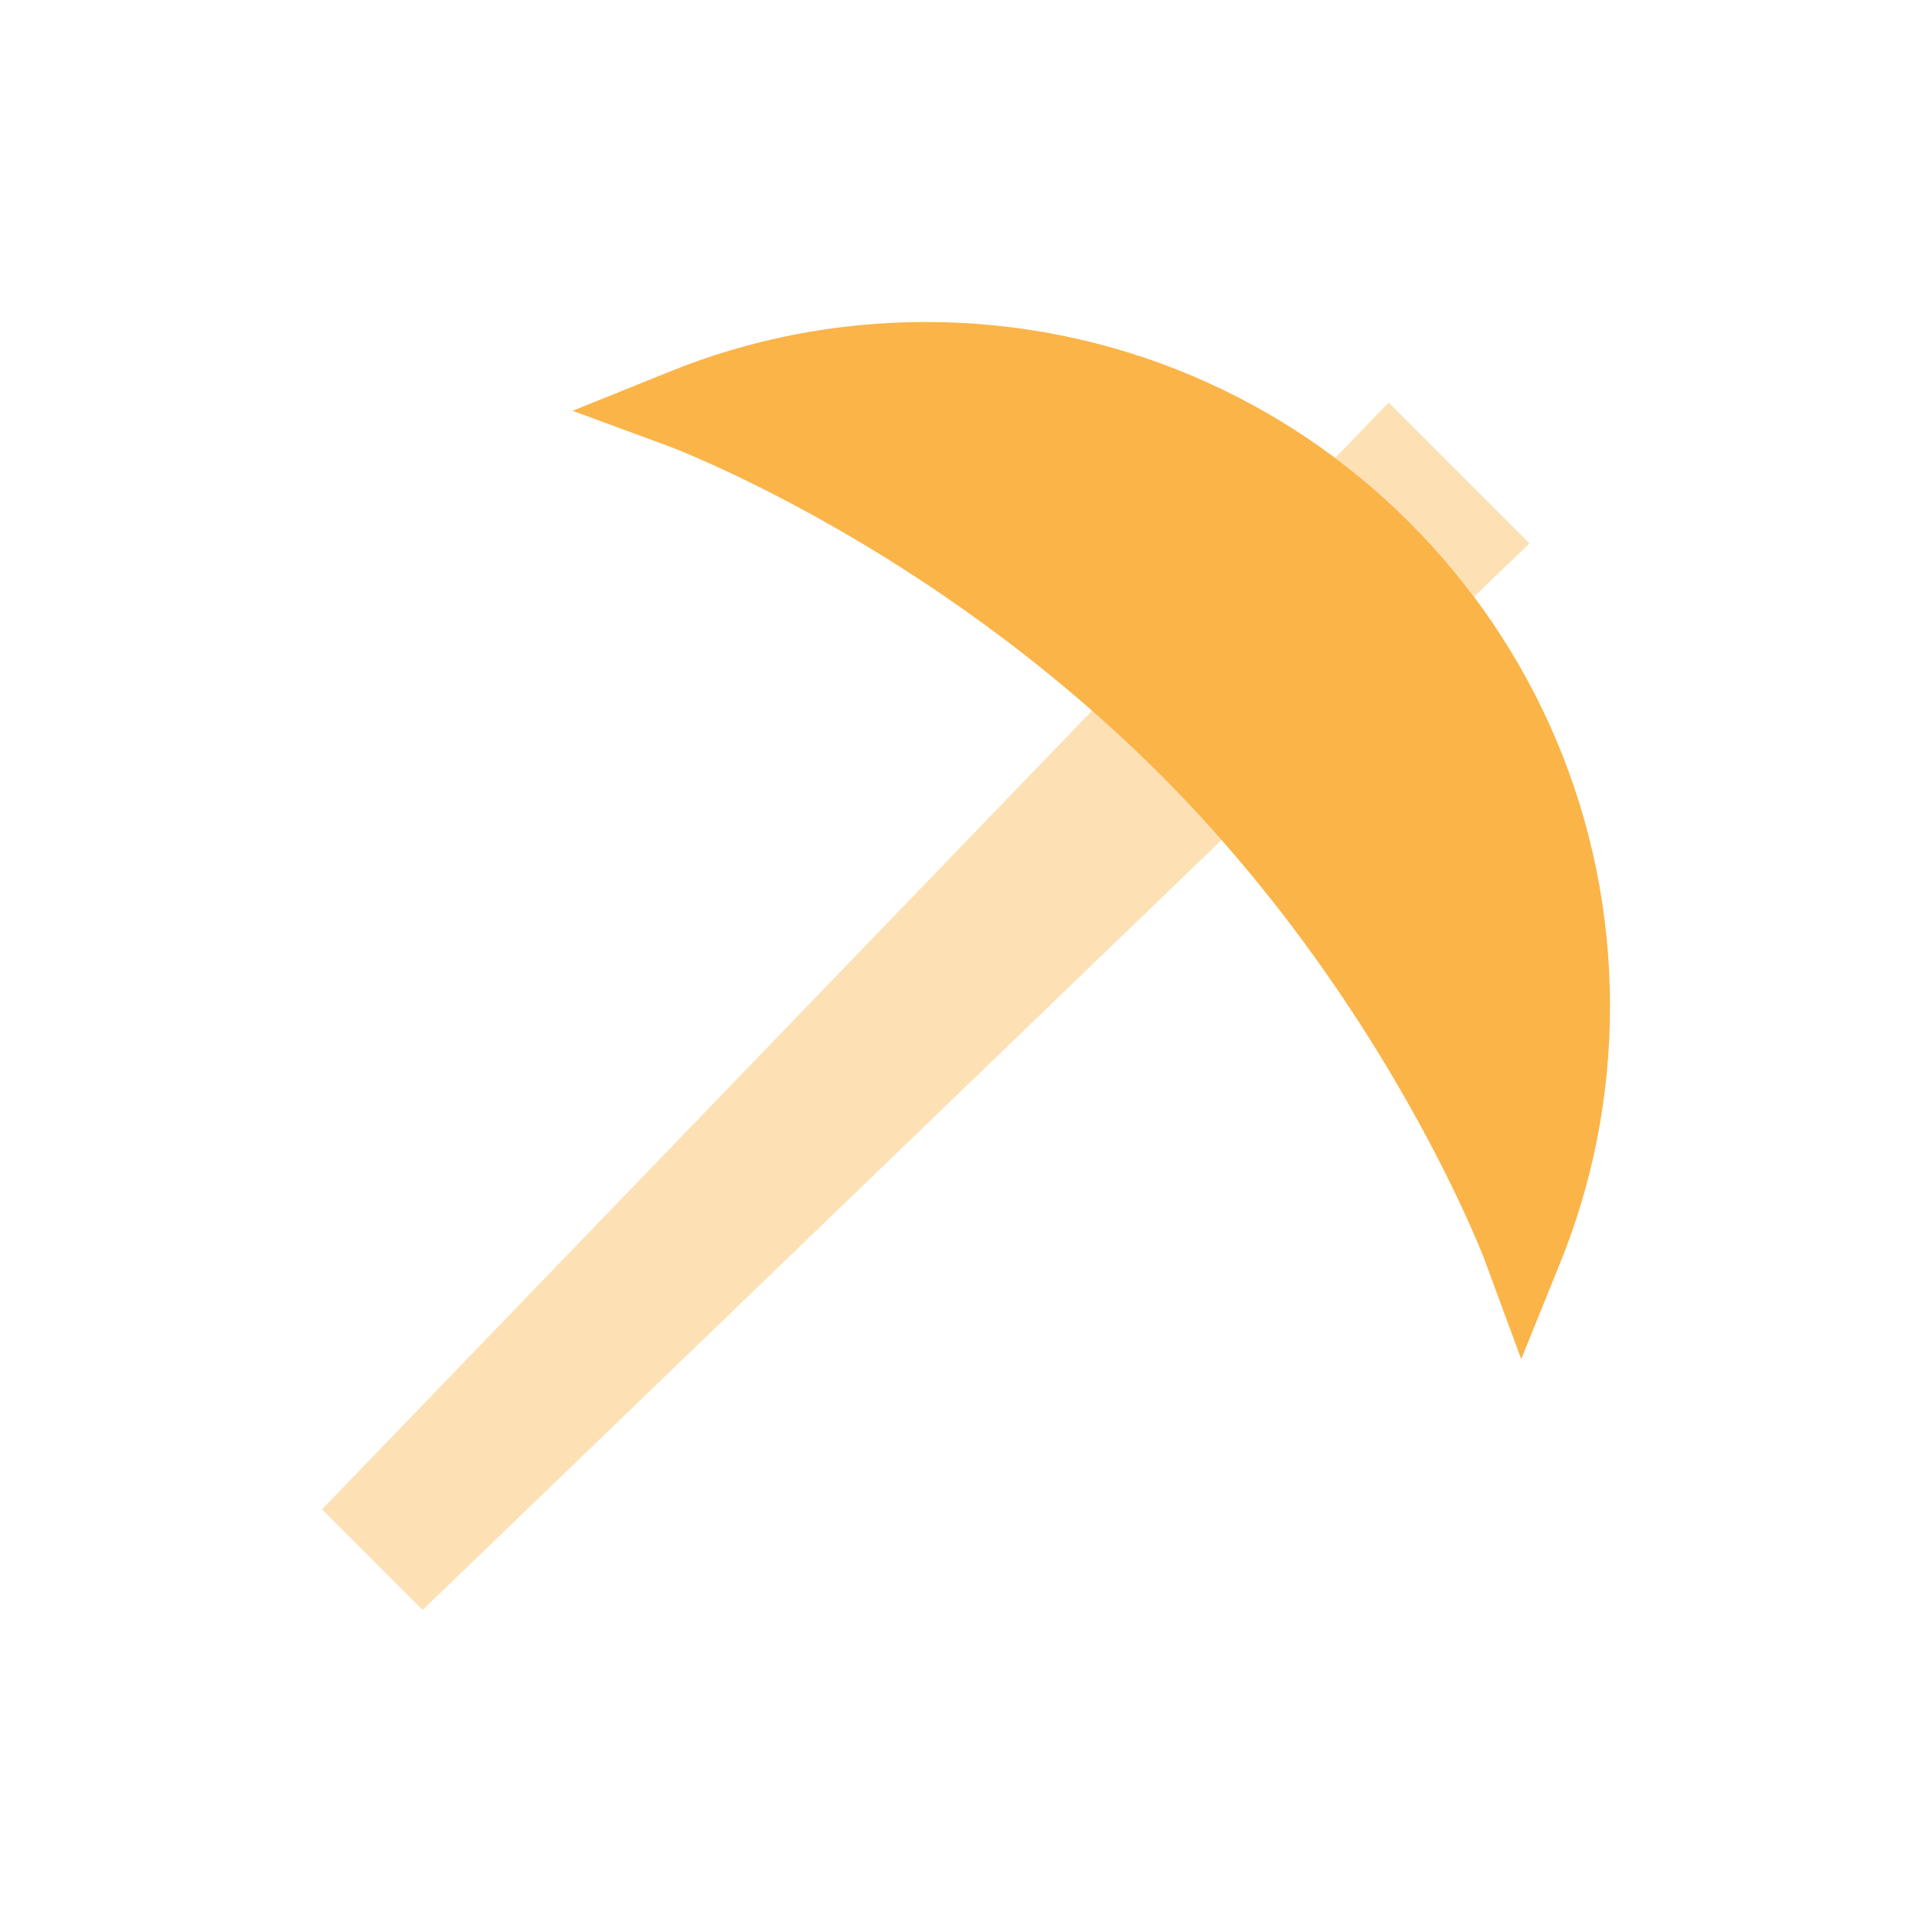 <svg width="24" height="24" viewBox="0 0 24 24" fill="none" xmlns="http://www.w3.org/2000/svg">
<path opacity="0.4" d="M4 18.75L5.25 20L15.175 10.434C14.931 10.156 14.672 9.878 14.397 9.603C14.328 9.534 14.259 9.466 14.191 9.4C14.122 9.334 14.053 9.269 13.984 9.203C13.847 9.072 13.706 8.947 13.569 8.825L4 18.75ZM16.587 5.688C17.241 6.178 17.822 6.759 18.312 7.412L19 6.75L17.25 5L16.587 5.688Z" fill="#FBB448"/>
<path d="M18.45 15.672L18.897 16.884L19.381 15.688C19.781 14.703 20 13.625 20 12.5C20 7.806 16.194 4 11.5 4C10.375 4 9.297 4.219 8.313 4.619L7.113 5.103L8.325 5.55L8.331 5.553L8.356 5.562C8.378 5.572 8.413 5.584 8.459 5.603C8.55 5.641 8.684 5.697 8.856 5.775C9.2 5.931 9.691 6.169 10.272 6.497C11.438 7.153 12.959 8.172 14.397 9.606C15.834 11.041 16.85 12.566 17.506 13.731C17.834 14.312 18.072 14.803 18.228 15.147C18.306 15.319 18.363 15.453 18.4 15.544C18.419 15.588 18.431 15.622 18.441 15.647L18.45 15.672Z" fill="#FBB448"/>
</svg>
